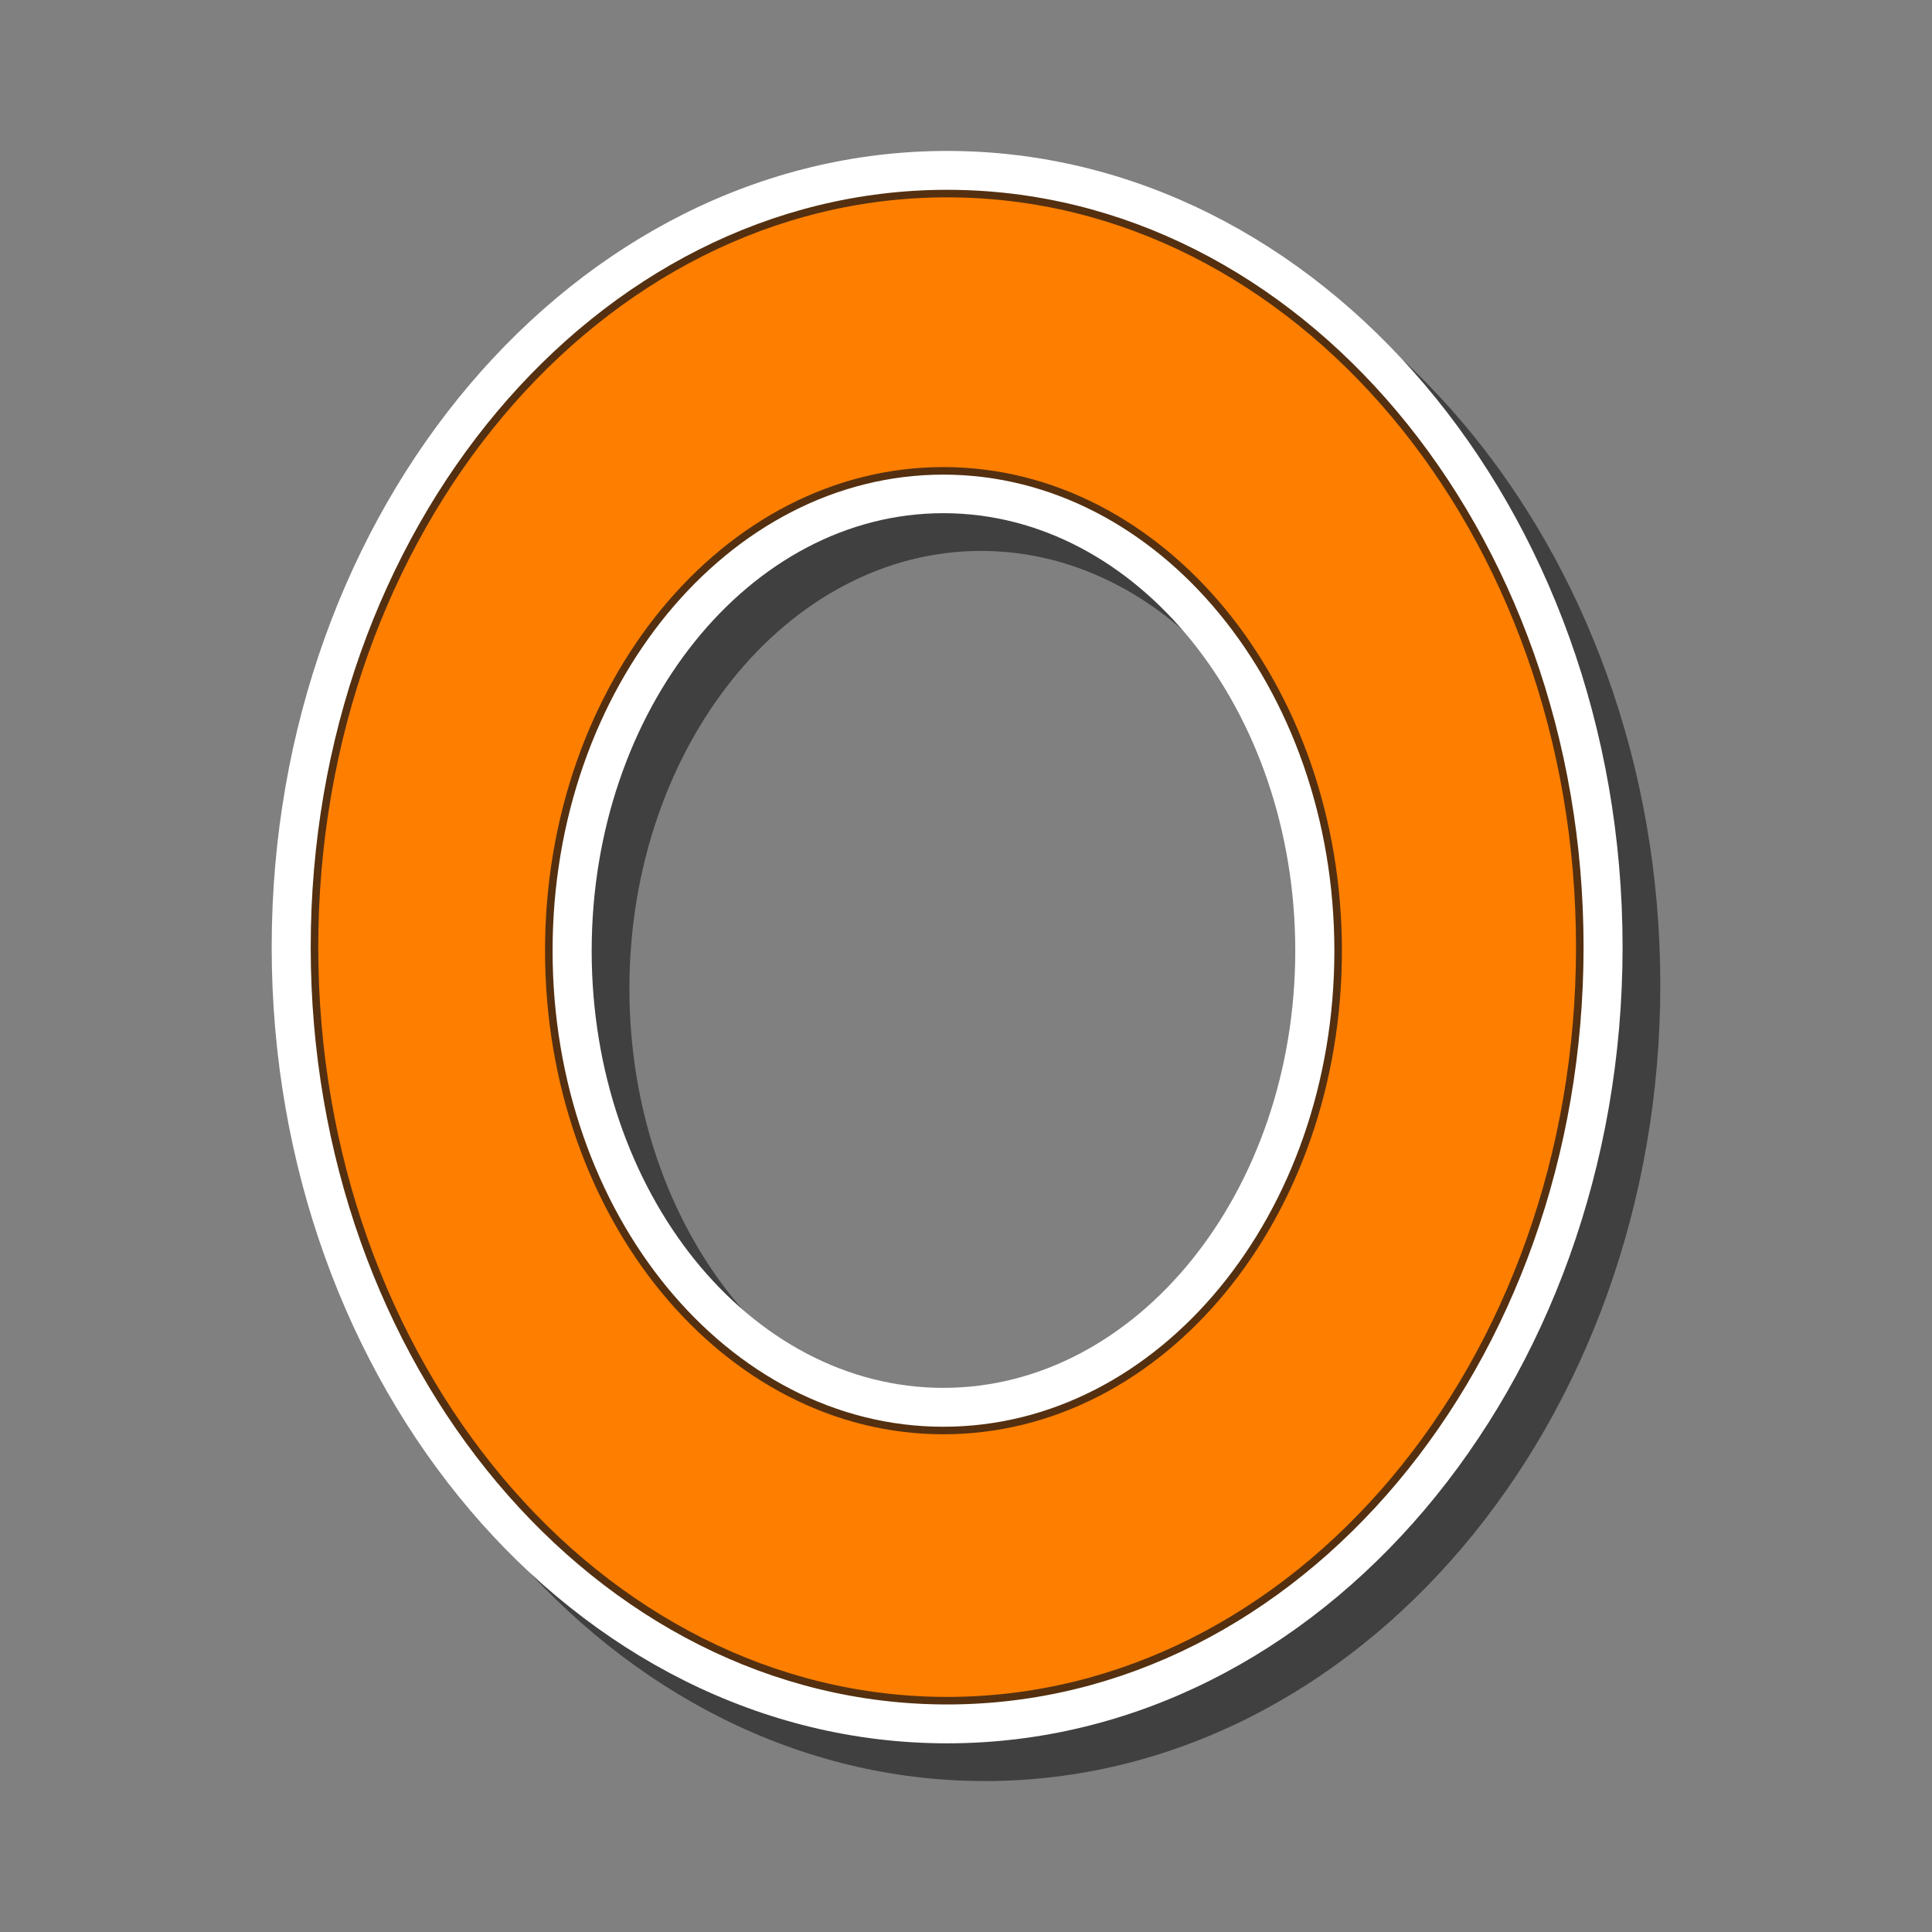 <svg id="Layer_54" data-name="Layer 54" xmlns="http://www.w3.org/2000/svg" viewBox="0 0 256 256"><rect x="0" y="0" width="256" height="256" fill="#808080" stroke="none"/><defs><style>.cls-1{opacity:0.5;}.cls-2{fill:#fff;}.cls-3{fill:#fe7e00;stroke:#543010;stroke-miterlimit:10;}</style></defs><path class="cls-1" d="M130.5,236C81.16,236,41,188.67,41,130.5S81.16,25,130.5,25,220,72.33,220,130.5,179.84,236,130.5,236ZM130,73C104.32,73,83.4,99,83.4,131S104.32,188.9,130,188.9s46.63-26,46.63-57.93S155.74,73,130,73Z"/><path class="cls-2" d="M125.5,231C76.16,231,36,183.67,36,125.5S76.16,20,125.5,20,215,67.33,215,125.5,174.84,231,125.5,231ZM125,68C99.32,68,78.4,94,78.4,126S99.32,183.9,125,183.9s46.63-26,46.63-57.93S150.74,68,125,68Z"/><path class="cls-3" d="M125.5,25.65c-46.3,0-83.83,44.71-83.83,99.85s37.53,99.85,83.83,99.85,83.83-44.71,83.83-99.85S171.8,25.65,125.5,25.65ZM125,189.55c-28.87,0-52.28-28.46-52.28-63.58S96.16,62.39,125,62.39,177.31,90.86,177.31,126,153.9,189.55,125,189.55Z"/></svg>